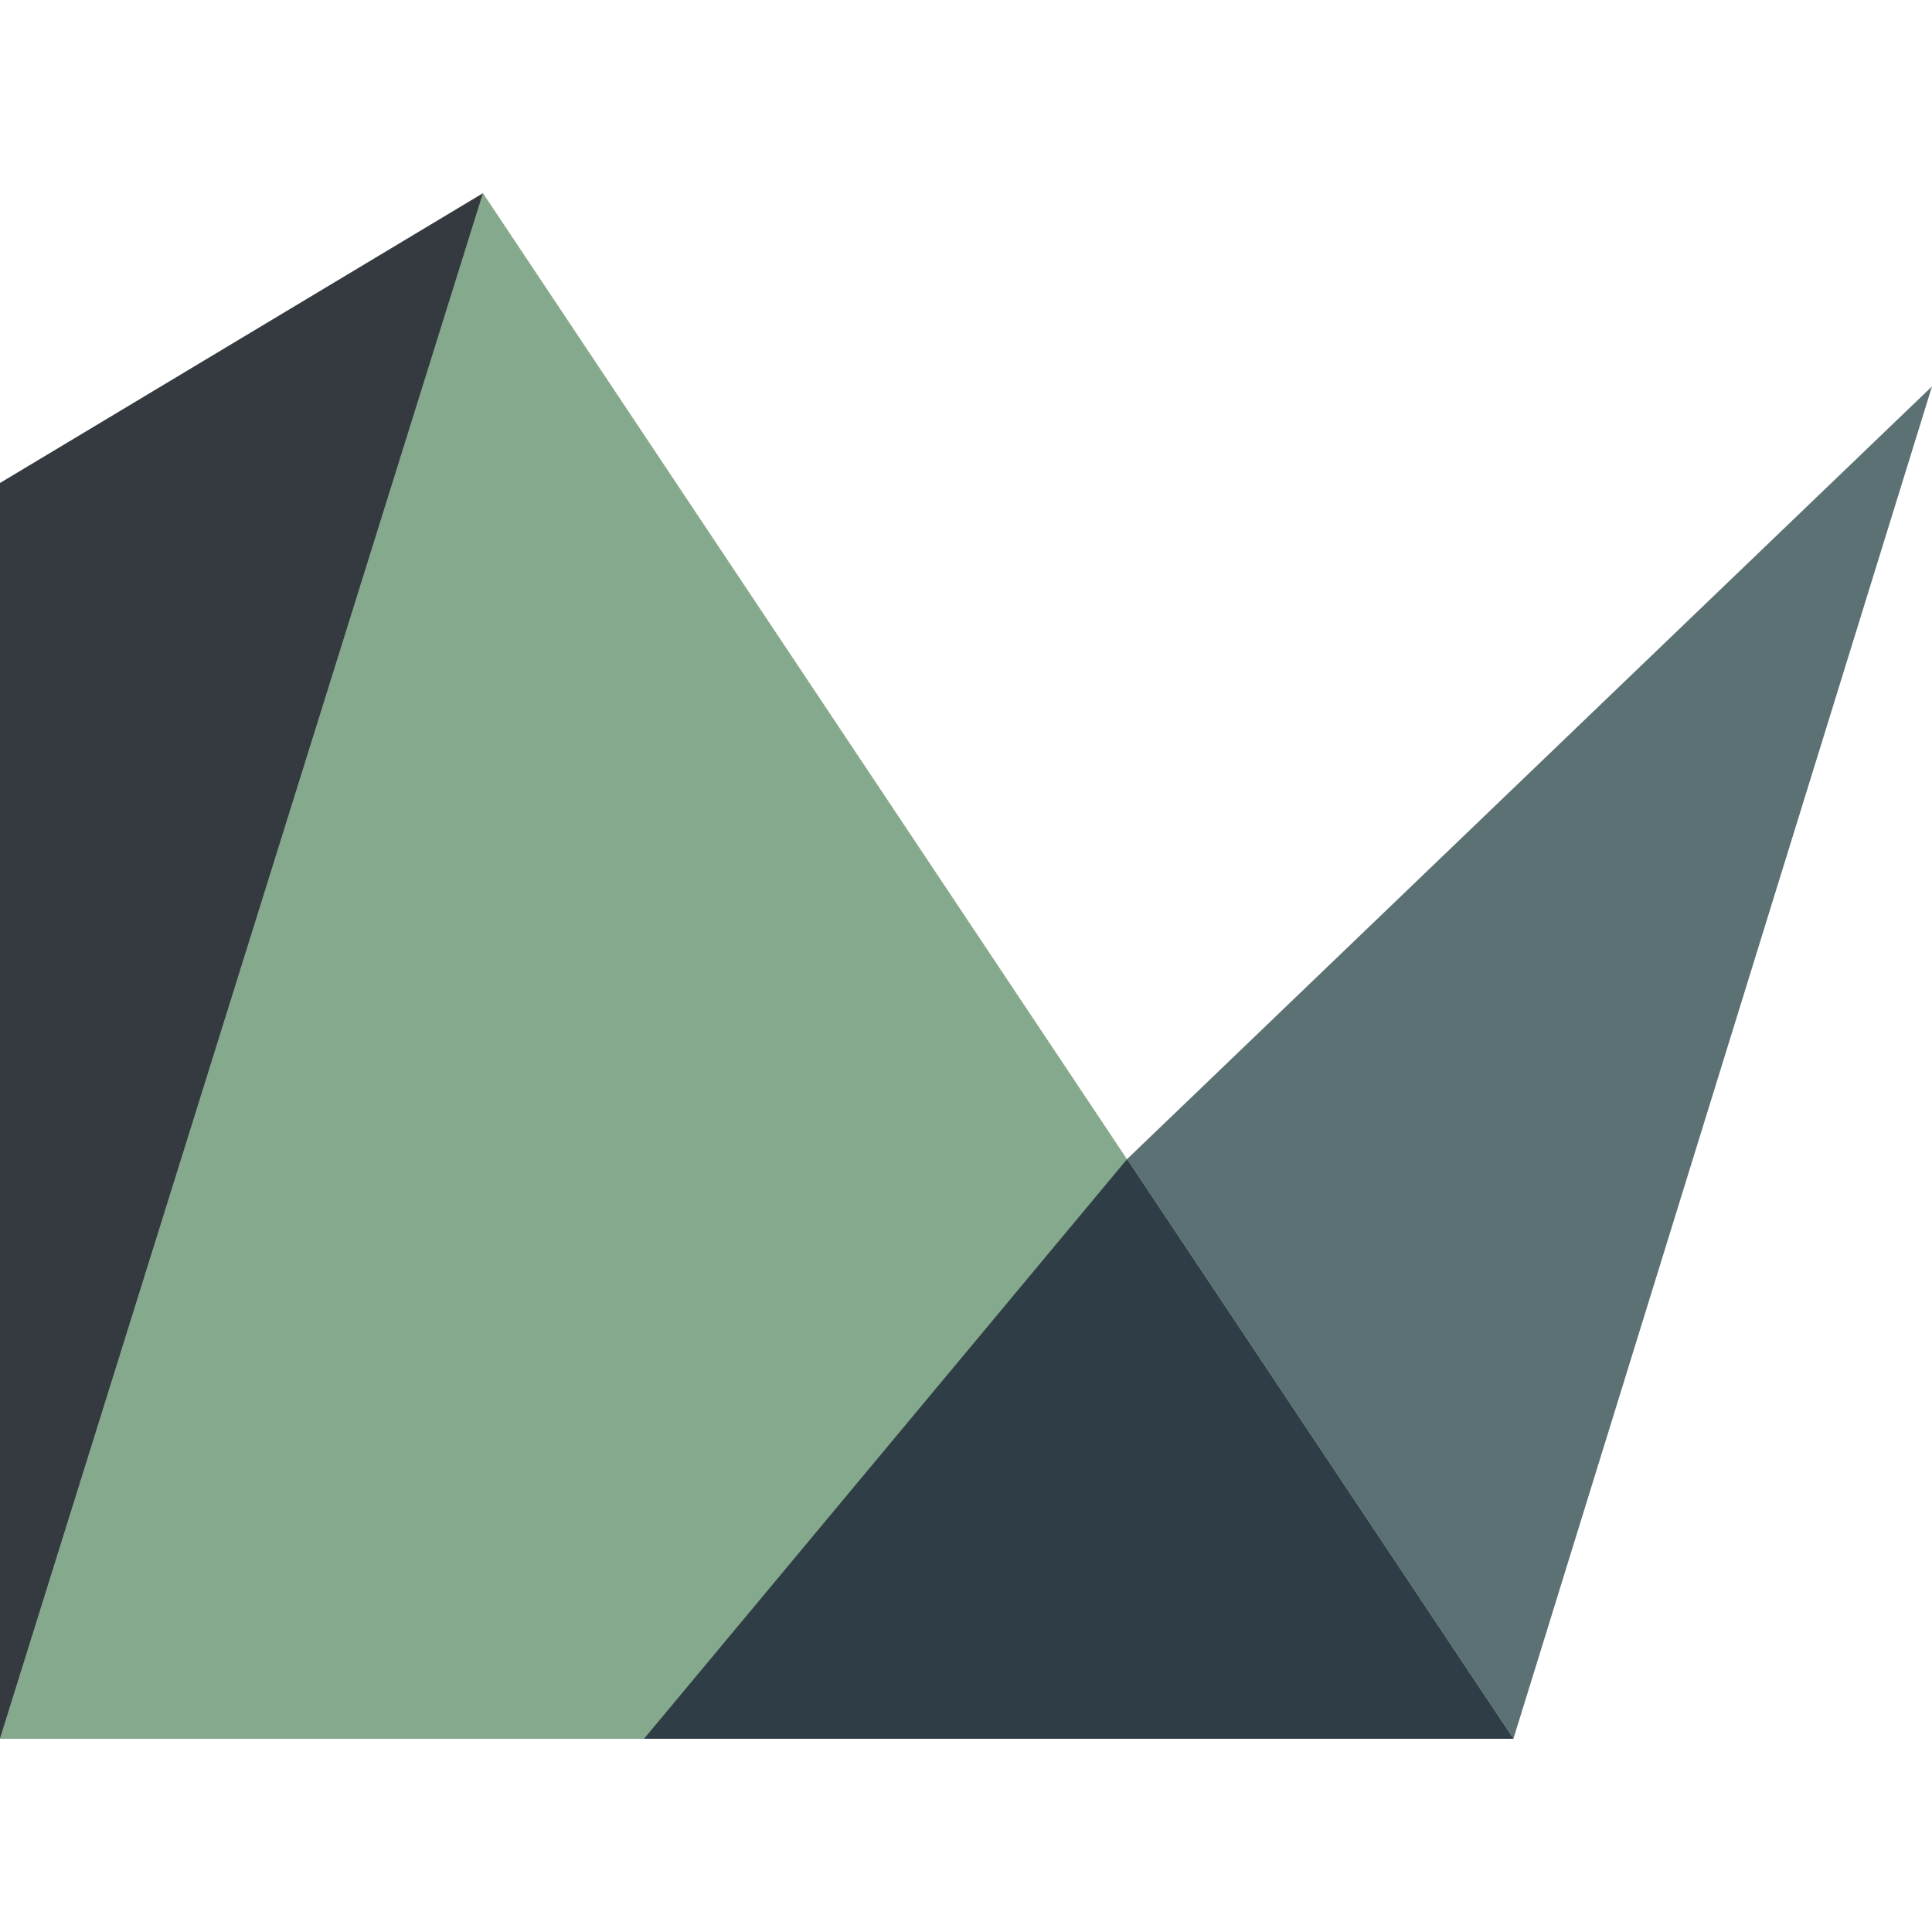 <svg width="60" height="60" viewBox="0 0 60 60" fill="none" xmlns="http://www.w3.org/2000/svg">
<path d="M46.999 54L14.999 6L0 54H46.999Z" fill="#84A98C"/>
<path d="M60 12L47 54L35 36L60 12Z" fill="#5C7174"/>
<path d="M0 15V54L15 6L0 15Z" fill="#343A40"/>
<path d="M35.001 36L20 54H47.001L35.001 36Z" fill="#2F3E46"/>
</svg>
